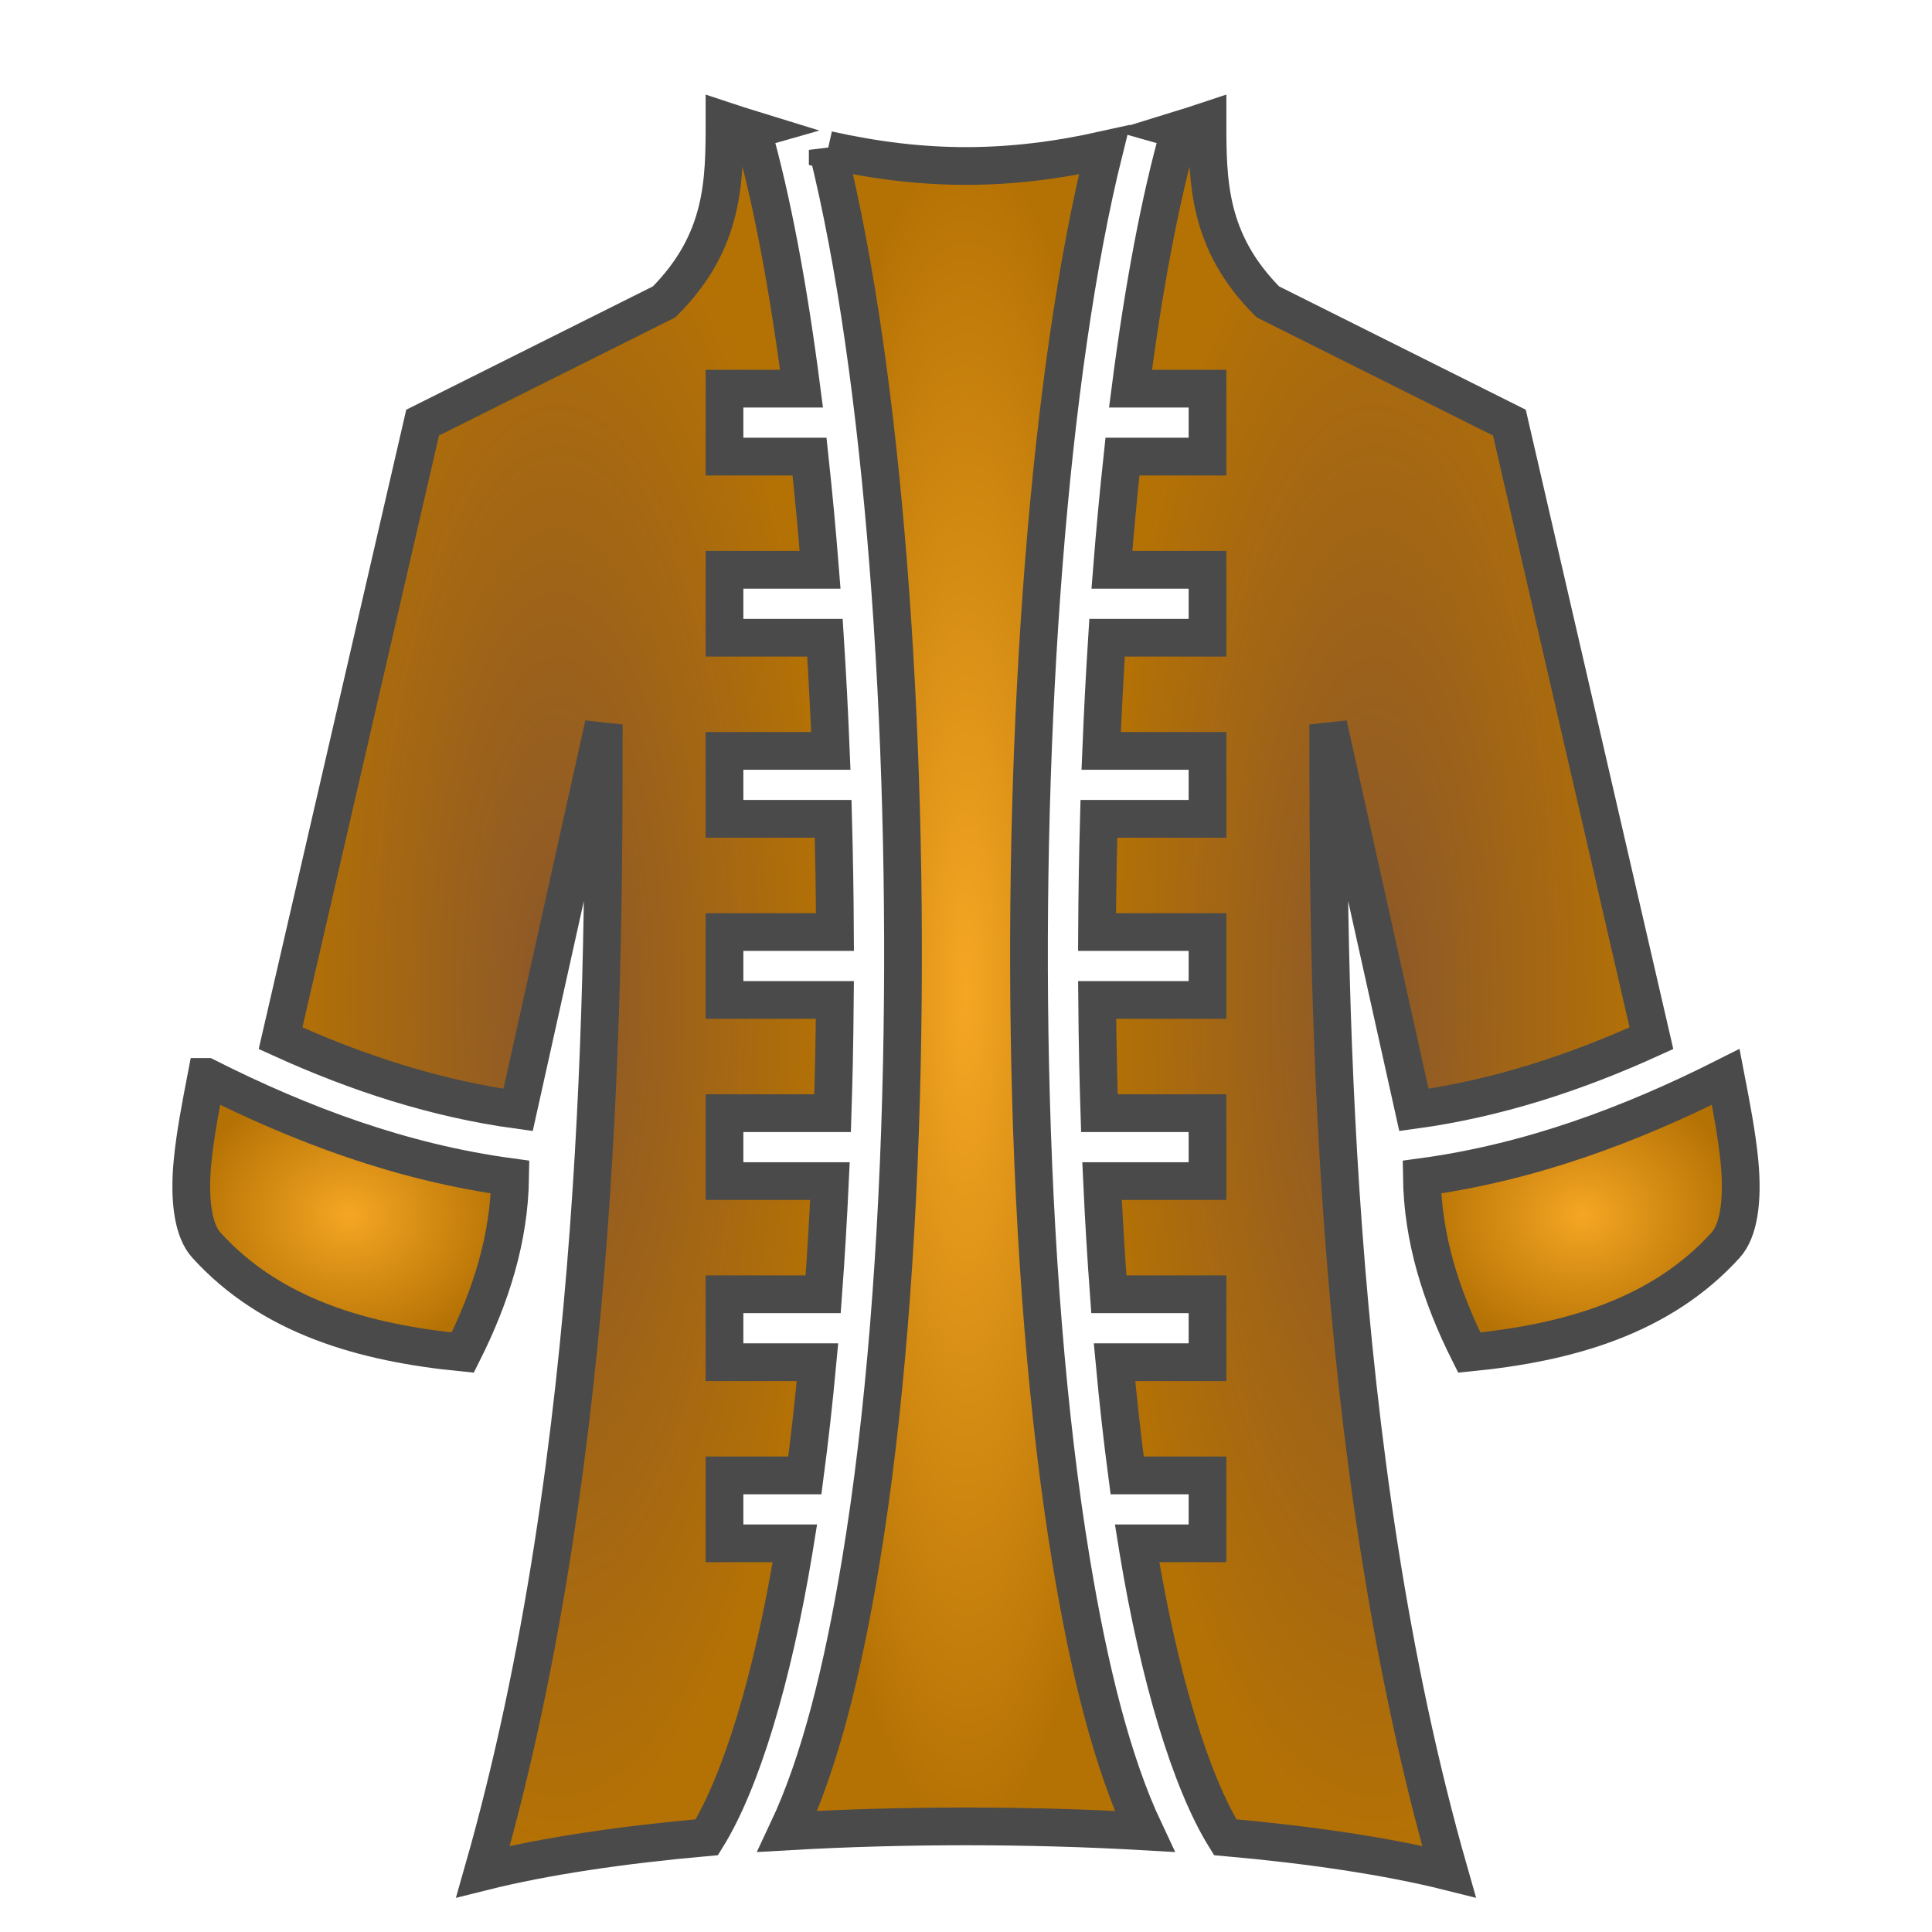 <svg xmlns="http://www.w3.org/2000/svg" viewBox="0 0 512 512" style="height: 64px; width: 64px;"><defs><radialGradient id="gradient-2"><stop offset="0%" stop-color="#8b572a" stop-opacity="1"></stop><stop offset="100%" stop-color="#b57204" stop-opacity="1"></stop></radialGradient><radialGradient id="gradient-3"><stop offset="0%" stop-color="#8b572a" stop-opacity="1"></stop><stop offset="100%" stop-color="#b57204" stop-opacity="1"></stop></radialGradient><radialGradient id="gradient-4"><stop offset="0%" stop-color="#f5a623" stop-opacity="1"></stop><stop offset="100%" stop-color="#b57204" stop-opacity="1"></stop></radialGradient><radialGradient id="gradient-5"><stop offset="0%" stop-color="#f5a623" stop-opacity="1"></stop><stop offset="100%" stop-color="#b57204" stop-opacity="1"></stop></radialGradient><radialGradient id="gradient-6"><stop offset="0%" stop-color="#f5a623" stop-opacity="1"></stop><stop offset="100%" stop-color="#b57204" stop-opacity="1"></stop></radialGradient></defs><g class="" transform="translate(0,0)" style="touch-action: none;"><g><path d="M192 32C192 48 192 64 176 80L112 112L74.354 275.139C94.669 284.393 115.491 291.161 137.301 294.146L160 192C160 256 160 384 128 496C144.315 491.921 164.8 488.888 187.313 486.889C196.403 472.219 204.738 444.802 210.371 410.779C210.468 410.194 210.559 409.589 210.654 409L192 409L192 391L213.293 391C214.564 381.375 215.679 371.345 216.643 361L192 361L192 343L218.148 343C218.875 333.197 219.47 323.171 219.943 313L192 313L192 295L220.646 295C220.786 290.618 220.908 286.223 221.002 281.809C221.121 276.226 221.202 270.619 221.248 265L192 265L192 247L221.275 247C221.224 236.978 221.055 226.96 220.785 217L192 217L192 199L220.176 199C219.766 188.873 219.248 178.847 218.619 169L192 169L192 151L217.334 151C216.545 140.987 215.613 130.986 214.537 121L192 121L192 103L212.404 103C208.953 76.268 204.565 52.741 199.346 34.473L199.545 34.416C197.021 33.64 194.506 32.834 192 32Z" class="" fill="url(#gradient-2)" stroke="#4a4a4a" stroke-opacity="1" stroke-width="10"></path><path d="M320 32C317.438 32.854 314.93 33.653 312.455 34.416L312.655 34.473C307.435 52.741 303.047 76.268 299.595 103L320 103L320 121L297.463 121C296.387 130.986 295.455 140.987 294.666 151L320 151L320 169L293.38 169C292.752 178.847 292.235 188.873 291.824 199L320 199L320 217L291.215 217C290.945 226.96 290.776 236.978 290.725 247L320 247L320 265L290.752 265C290.798 270.619 290.879 276.226 290.998 281.809C291.092 286.223 291.215 290.618 291.354 295L320 295L320 313L292.057 313C292.518 323.008 293.117 333.009 293.852 343L320 343L320 361L295.357 361C296.321 371.345 297.436 381.375 298.707 391L320 391L320 409L301.346 409C301.441 409.59 301.532 410.194 301.629 410.78C307.262 444.802 315.596 472.219 324.687 486.889C347.2 488.888 367.685 491.92 384 496C352 384 352 256 352 192L374.7 294.146C396.509 291.161 417.33 284.393 437.646 275.139L400 112L336 80C320 64 320 48 320 32Z" class="selected" fill="url(#gradient-3)" stroke="#4a4a4a" stroke-opacity="1" stroke-width="10"></path><path d="M219.361 39.72C234.056 98.748 240.898 192.87 238.998 282.191C237.991 329.514 234.481 375.355 228.128 413.721C223.358 442.541 217.297 467.048 208.666 485.34C239.444 483.567 272.556 483.567 303.334 485.34C294.703 467.048 288.643 442.542 283.871 413.72C277.519 375.355 274.009 329.514 273.002 282.191C271.102 192.871 277.944 98.748 292.639 39.721C267.086 45.411 244.914 45.411 219.361 39.721Z" class="" fill="url(#gradient-4)" stroke="#4a4a4a" stroke-opacity="1" stroke-width="10"></path><path d="M54.671 285.396C53.181 293.116 51.695 300.831 51.023 307.826C50.001 318.466 51.322 326.266 54.668 329.956C71.854 348.913 96.356 355.871 122.631 358.45C130.223 343.32 134.964 328.04 135.197 311.938C106.592 308.068 80.025 298.181 54.672 285.396Z" class="" fill="url(#gradient-5)" stroke="#4a4a4a" stroke-opacity="1" stroke-width="10"></path><path d="M457.328 285.396C431.975 298.181 405.408 308.068 376.803 311.939C377.036 328.041 381.777 343.321 389.369 358.45C415.644 355.871 440.146 348.913 457.332 329.956C460.678 326.266 461.999 318.466 460.977 307.826C460.305 300.831 458.818 293.116 457.328 285.396Z" class="" fill="url(#gradient-6)" stroke="#4a4a4a" stroke-opacity="1" stroke-width="10"></path></g></g></svg>